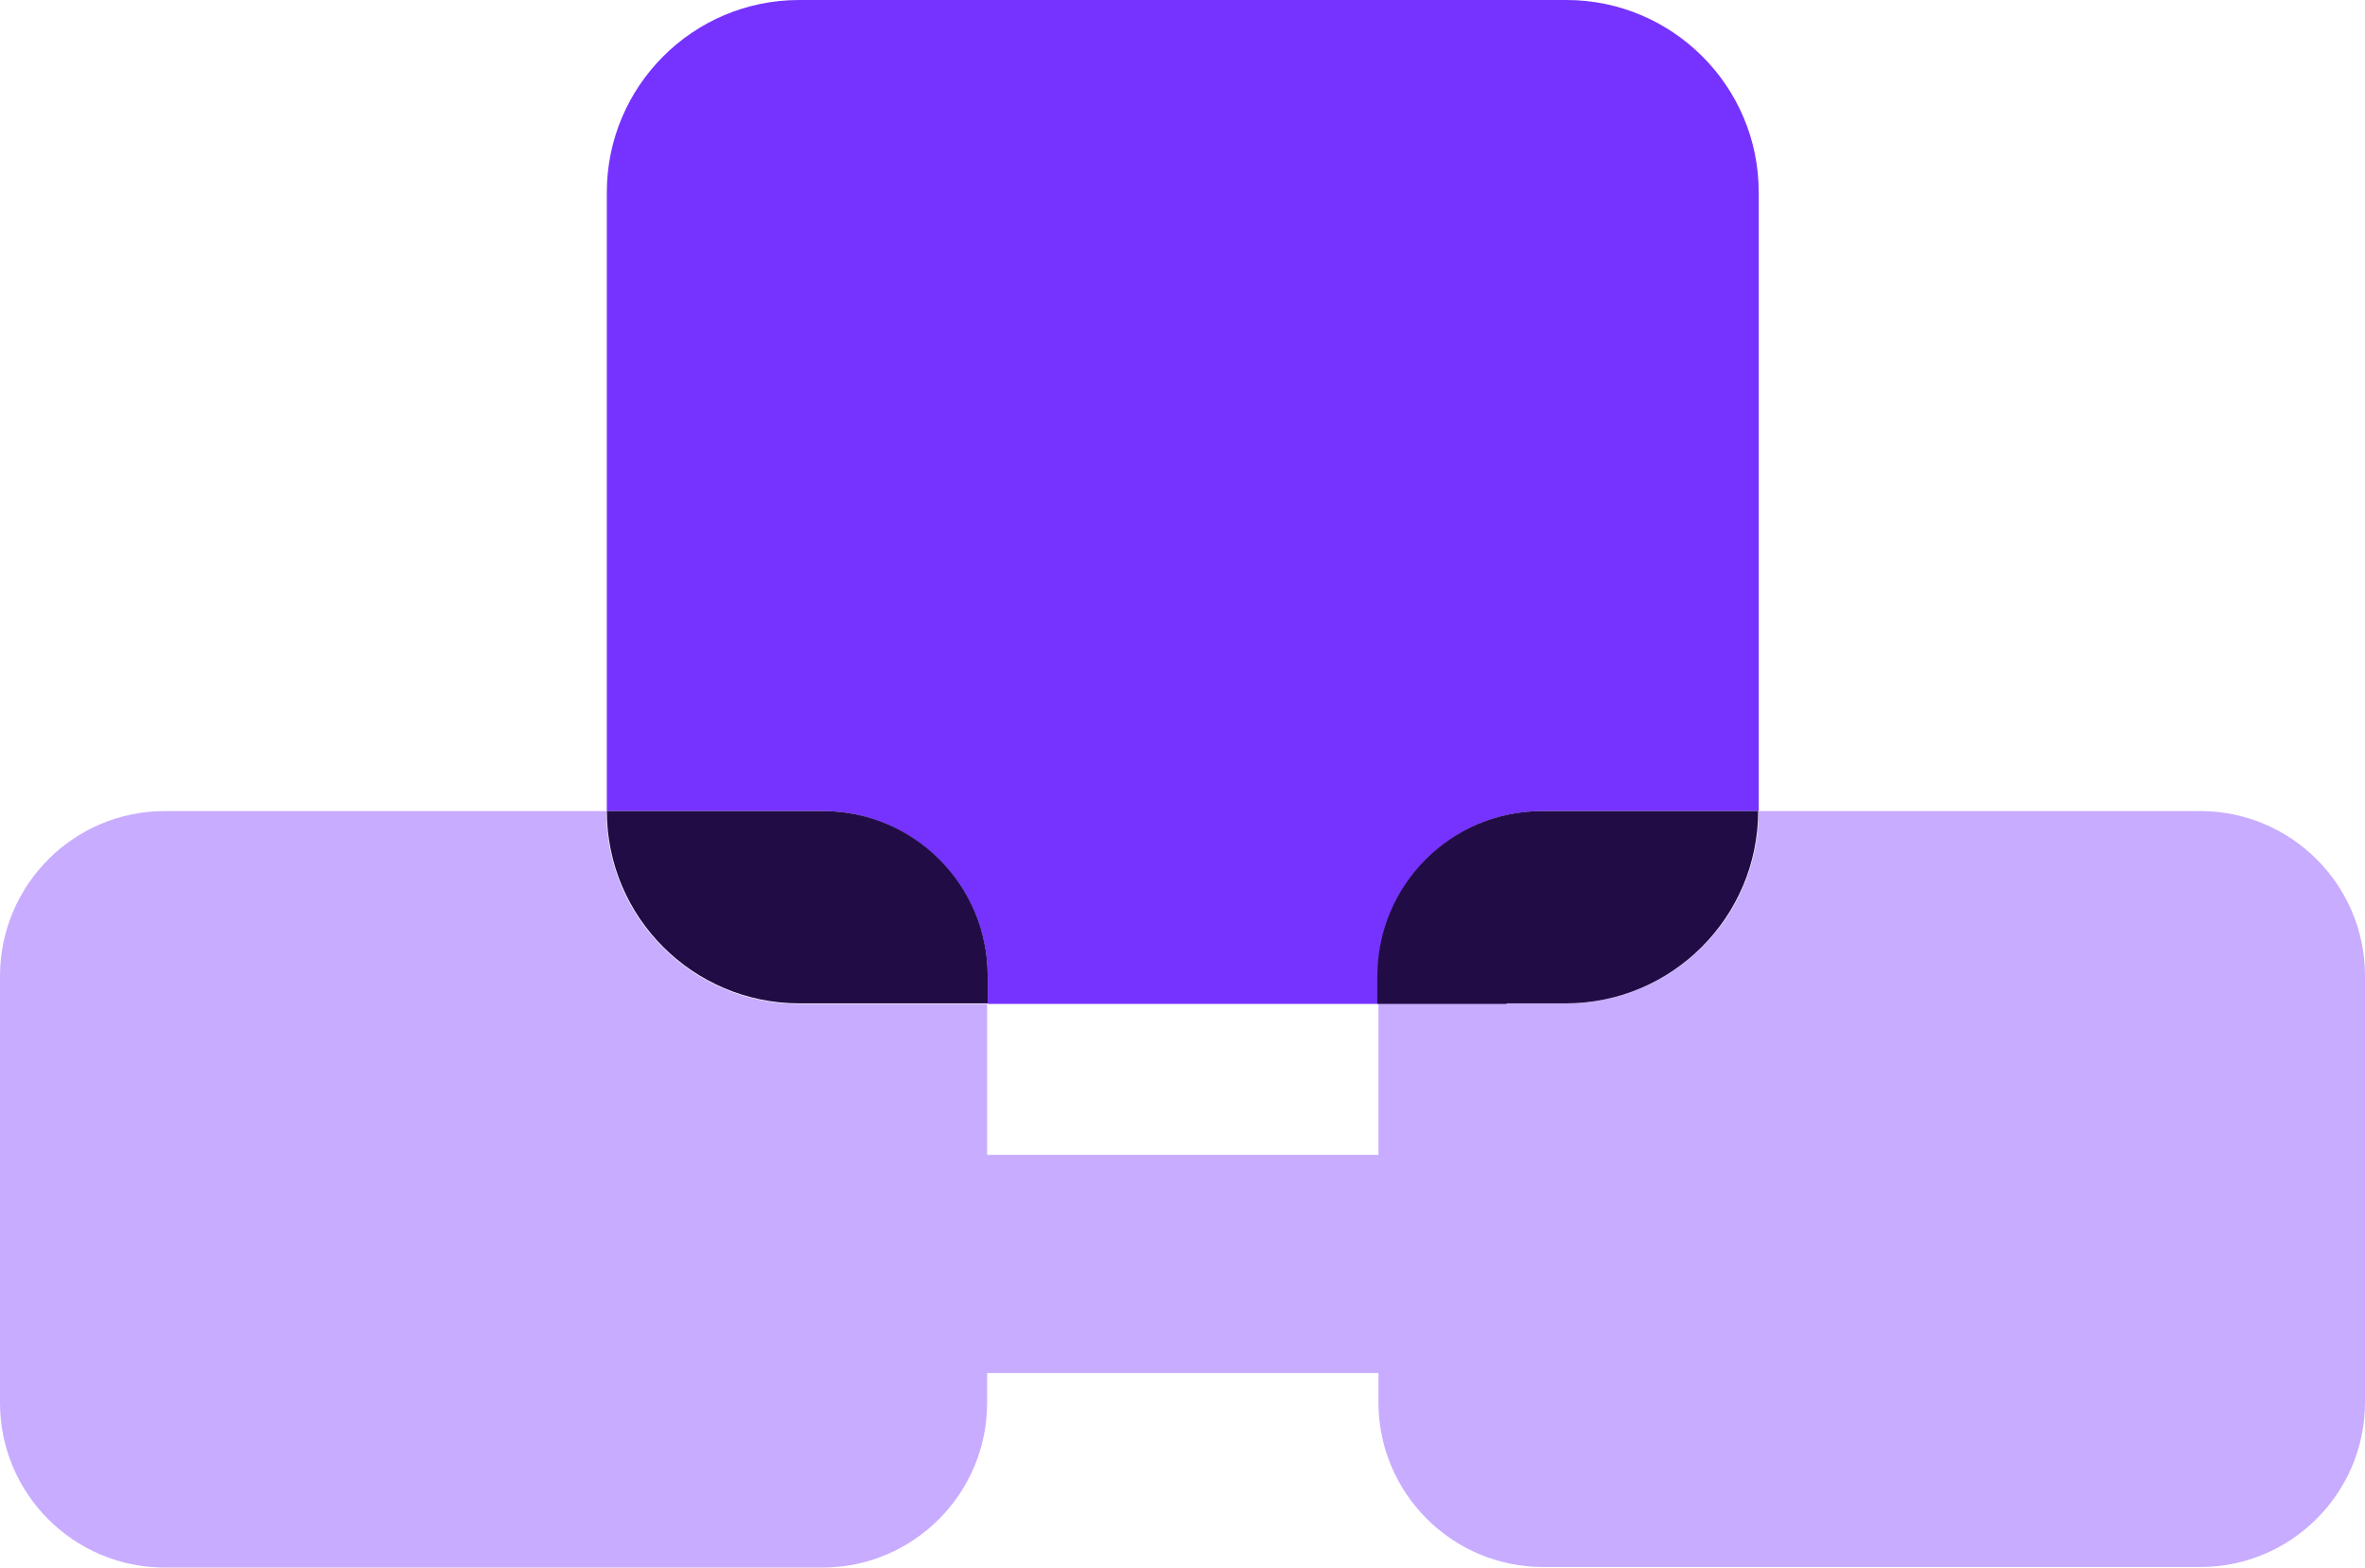 <?xml version="1.0" encoding="UTF-8"?><svg id="a" xmlns="http://www.w3.org/2000/svg" width="42.91" height="28.45" viewBox="0 0 42.91 28.45"><defs><style>.b{fill:#c8acff;}.c{fill:#210c46;}.d{fill:#7633ff;}</style></defs><g><path class="b" d="M39.92,14.72h-8.01c0,1.93-1.57,3.49-3.49,3.49h-3.41v7.24c0,1.65,1.34,2.99,2.99,2.99h11.92c1.65,0,2.99-1.34,2.99-2.99v-3.02h0v-4.72c0-1.65-1.34-2.99-2.99-2.99Z"/><path class="b" d="M11.01,14.72H2.99c-1.65,0-2.99,1.34-2.99,3v7.74c0,1.65,1.34,2.99,2.99,2.99H14.92c1.65,0,2.99-1.34,2.99-2.99v-3.02h0v-4.22h-3.42c-1.92,0-3.49-1.57-3.49-3.49Z"/><path class="d" d="M27.99,14.72h3.92v-3.52h0V3.49c0-1.93-1.57-3.49-3.49-3.49H14.5c-1.93,0-3.49,1.57-3.49,3.49V14.72h3.91c1.65,0,3,1.34,3,3v.5h7.08v-.5c0-1.66,1.34-3,2.99-3Z"/><path class="c" d="M27.34,18.21h1.07c1.93,0,3.49-1.57,3.49-3.49h-3.92c-1.65,0-2.99,1.34-2.99,3v.5h2.34Z"/><path class="c" d="M14.92,14.72h-3.91c0,1.93,1.57,3.49,3.49,3.49h3.42v-.5c0-1.65-1.34-2.99-2.99-2.99Z"/></g><rect class="b" x="17.02" y="20.96" width="8.87" height="3.96"/></svg>